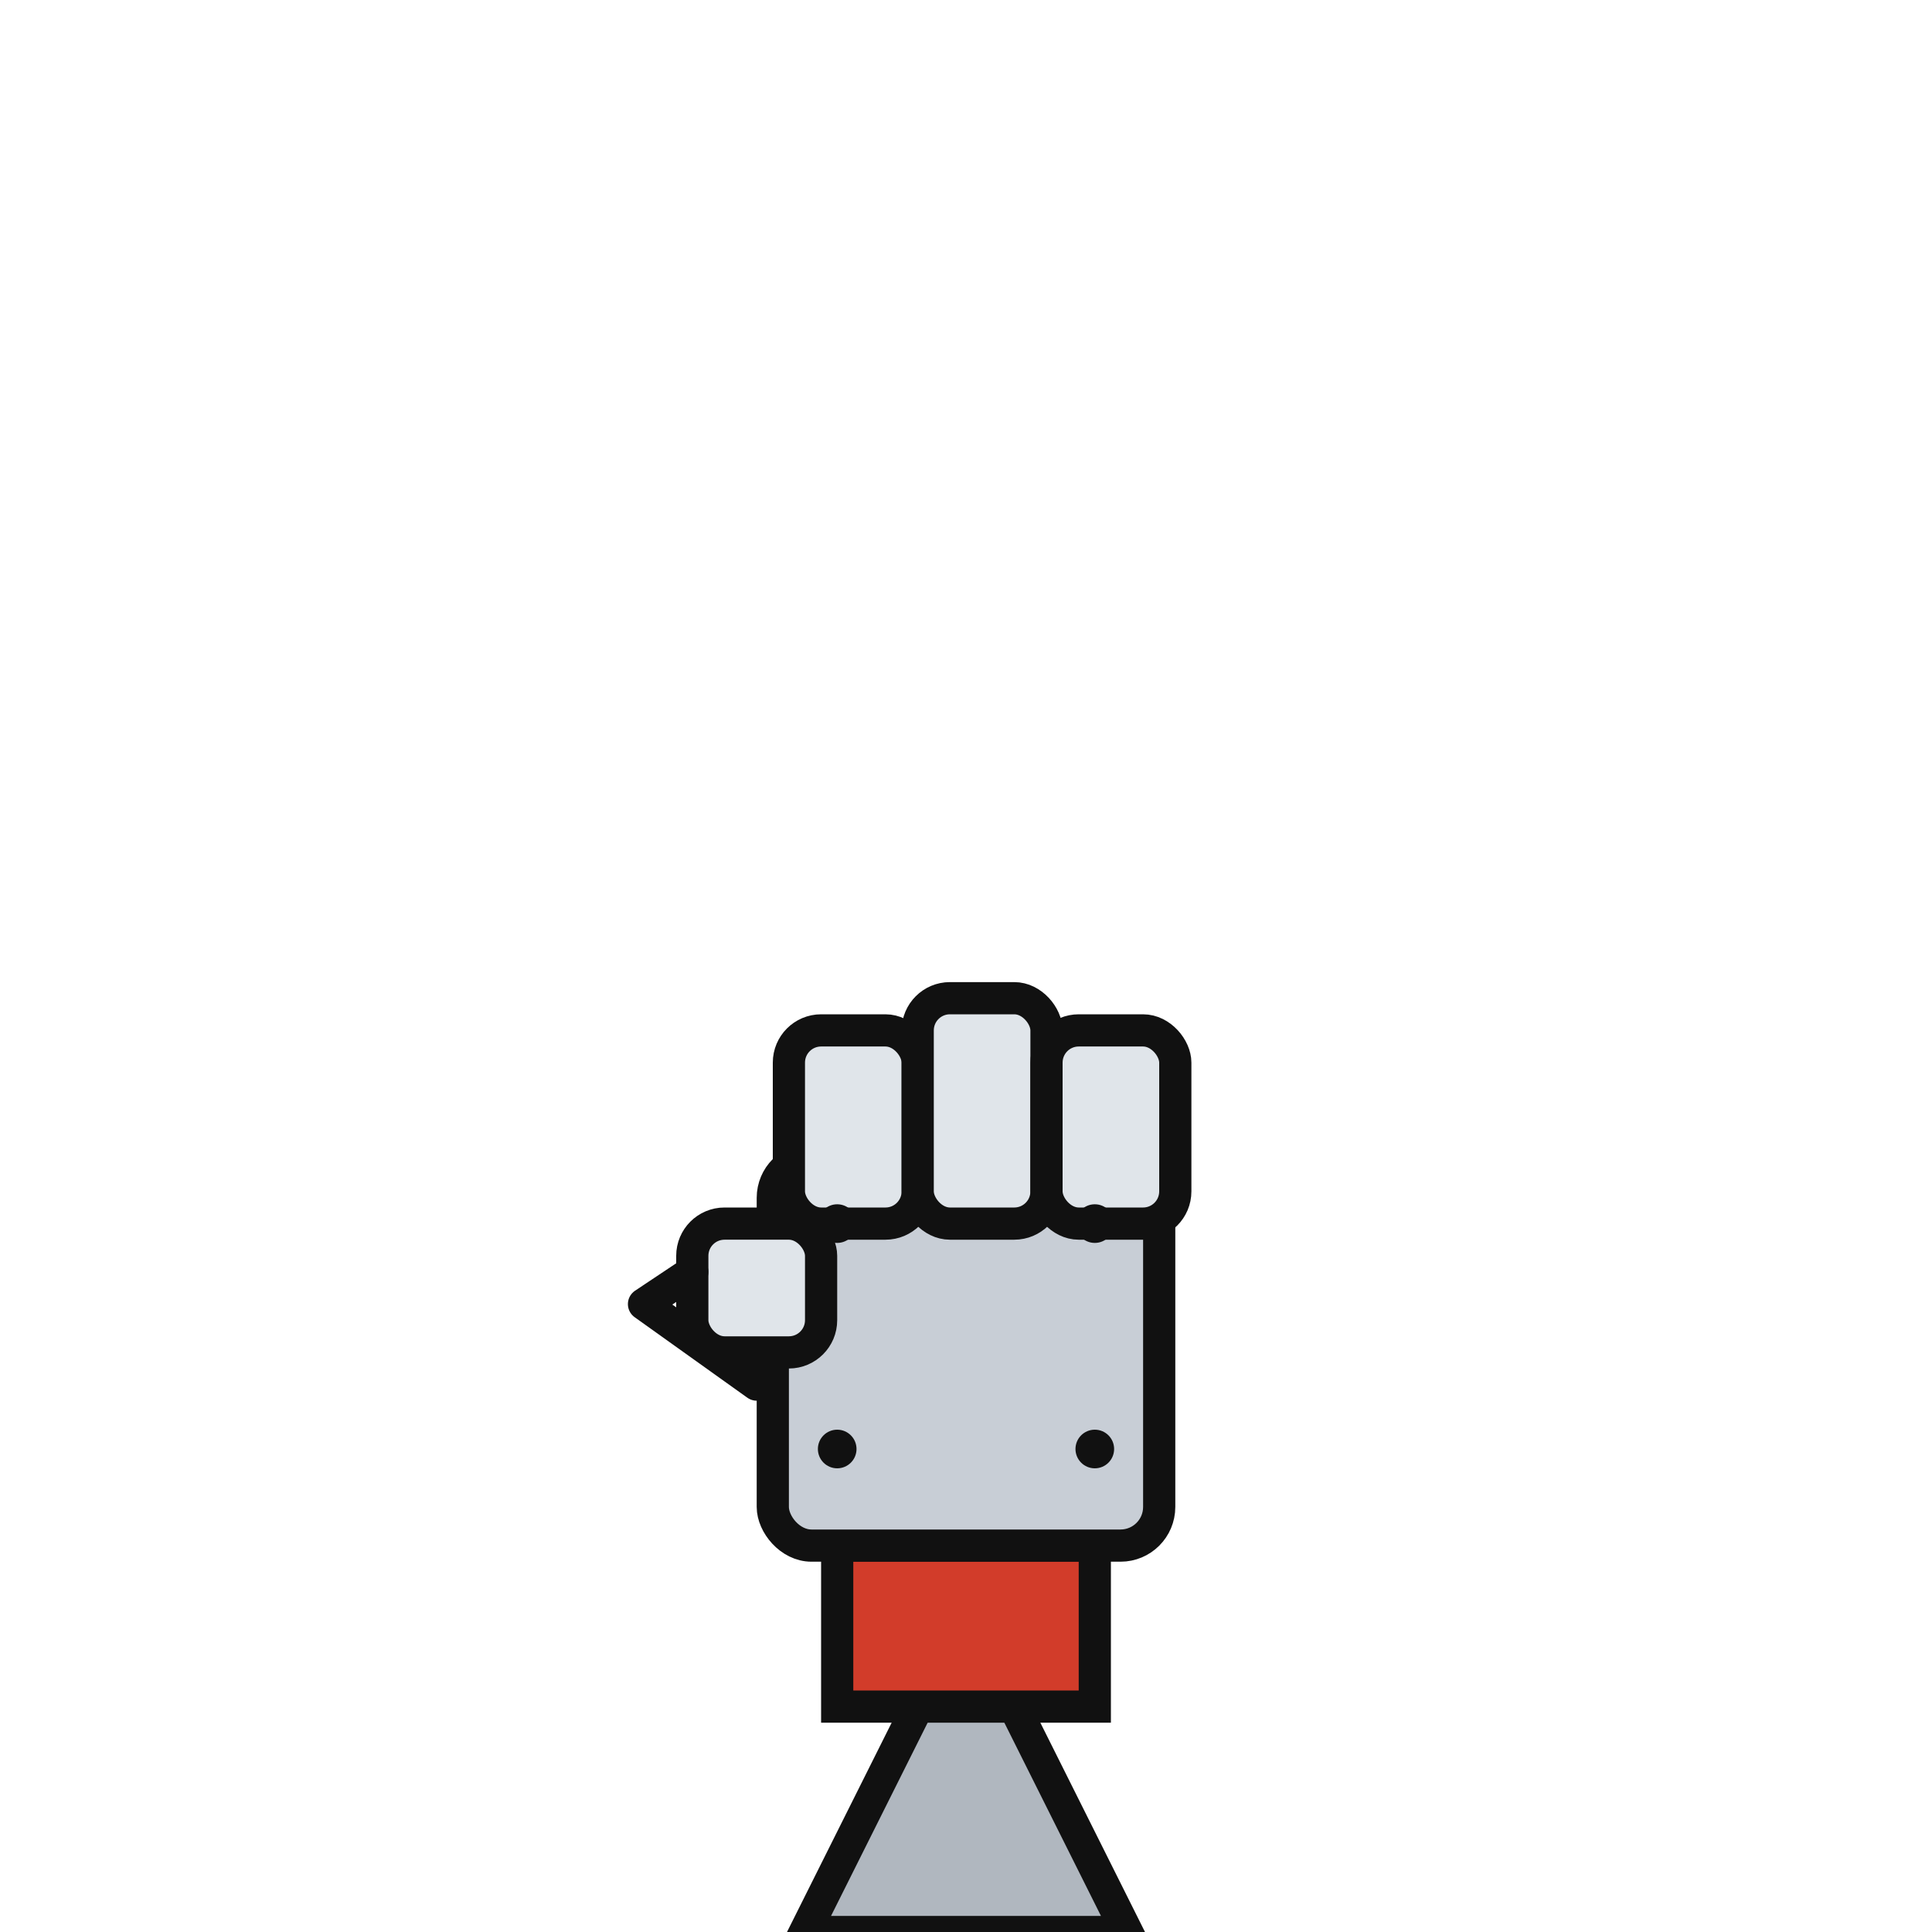<?xml version="1.0" encoding="UTF-8"?>
<svg width="600" height="600" viewBox="0 0 600 600" xmlns="http://www.w3.org/2000/svg">
  <defs>
    <style>
      .line { stroke:#111; stroke-width:10; stroke-linecap:round; stroke-linejoin:round; }
    </style>
  </defs>
  <rect width="600" height="600" fill="none"/>
  <!-- Arm -->
  <path d="M290 520 L310 520 L350 600 L250 600 Z" fill="#b0b7bf" stroke="#111" stroke-width="10"/>
  <!-- Wrist band -->
  <rect x="260" y="480" width="80" height="50" fill="#d23c2a" stroke="#111" stroke-width="10"/>
  <!-- Palm -->
  <rect x="240" y="360" width="120" height="120" rx="12" ry="12" fill="#c8ced6" stroke="#111" stroke-width="10"/>
  <!-- Fingers -->
  <rect x="245" y="320" width="40" height="60" rx="10" ry="10" fill="#e0e5ea" class="finger" stroke="#111" stroke-width="10"/>
  <rect x="285" y="310" width="40" height="70" rx="10" ry="10" fill="#e0e5ea" class="finger" stroke="#111" stroke-width="10"/>
  <rect x="325" y="320" width="40" height="60" rx="10" ry="10" fill="#e0e5ea" class="finger" stroke="#111" stroke-width="10"/>
  <!-- Thumb -->
  <rect x="215" y="380" width="40" height="40" rx="10" ry="10" fill="#e0e5ea" stroke="#111" stroke-width="10"/>
  <path d="M215 395 L200 405 L235 430" fill="none" class="line"/>
  <!-- Bolts -->
  <circle cx="260" cy="380" r="6" fill="#111"/>
  <circle cx="340" cy="380" r="6" fill="#111"/>
  <circle cx="260" cy="450" r="6" fill="#111"/>
  <circle cx="340" cy="450" r="6" fill="#111"/>
</svg>